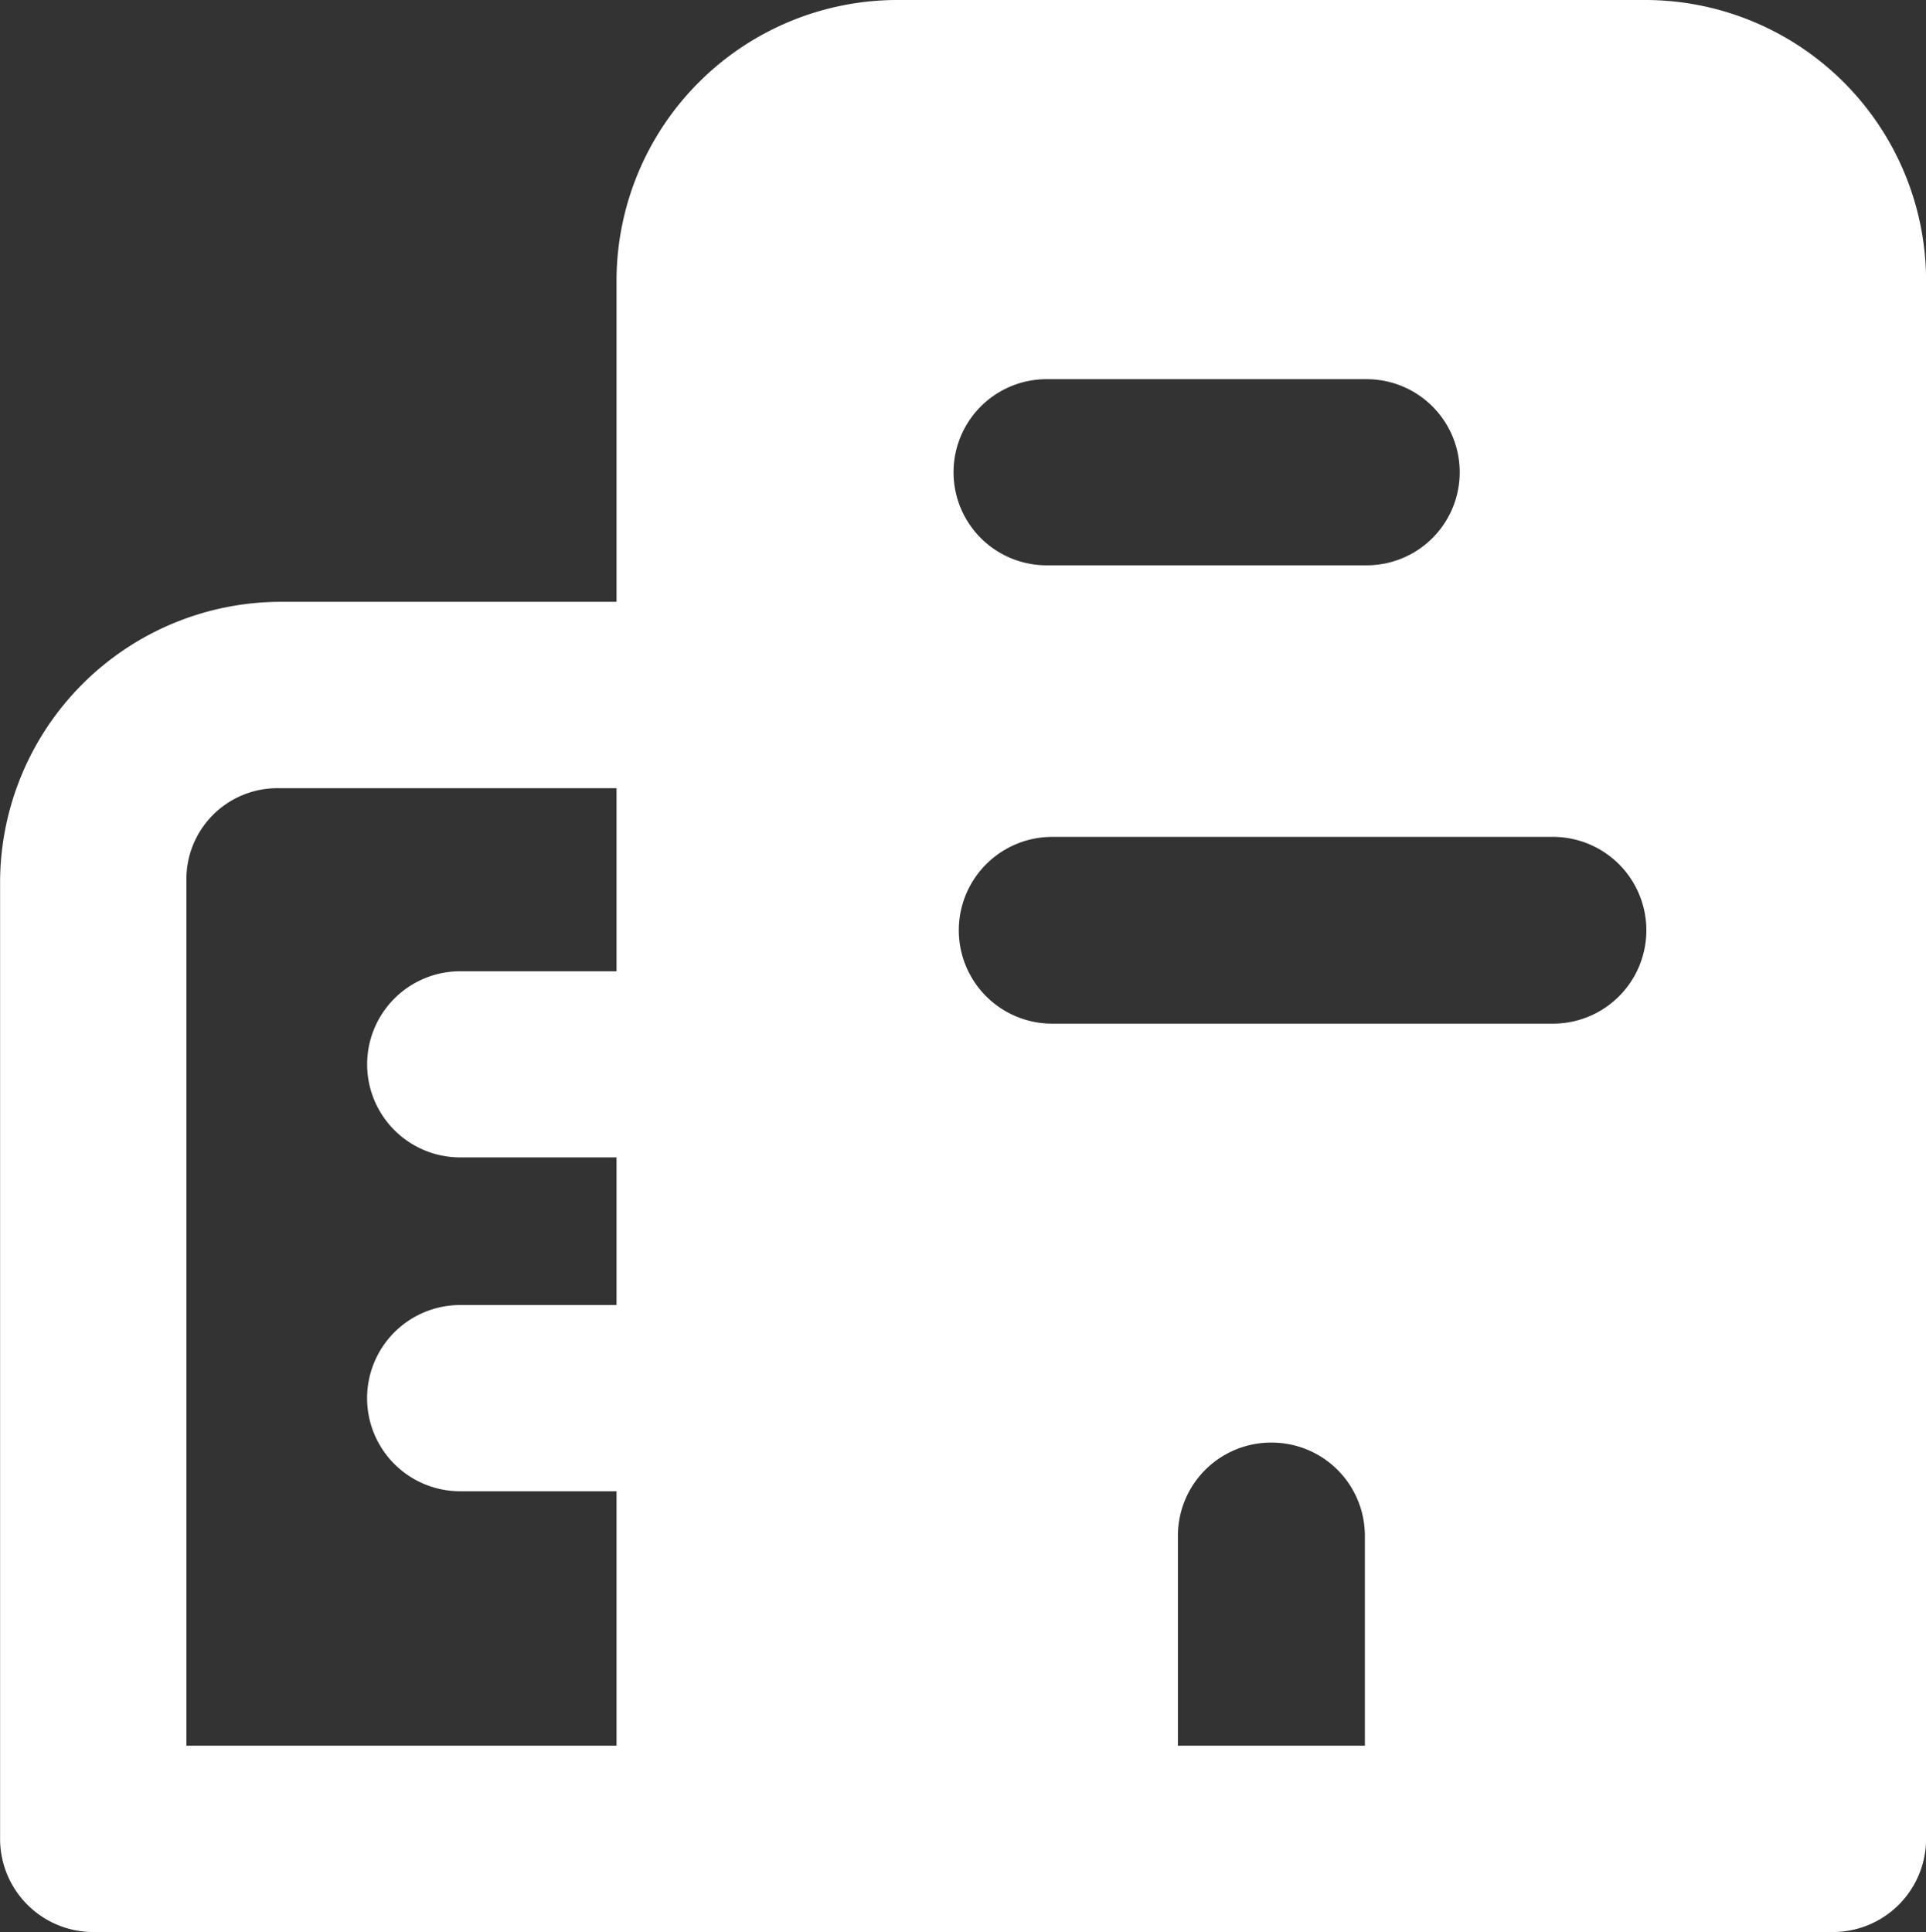 <svg xmlns="http://www.w3.org/2000/svg" width="21.799" height="21.869" viewBox="0 0 21.799 21.869">
  <rect x="0" y="0" width="21.799" height="21.869" fill="#333333" stroke="none"/>
  <g id="layer1" transform="translate(-0.132 -288.639)">
    <path id="path12591" d="M10.274.106A3.181,3.181,0,0,0,7.11,3.27V6.918H3.3A3.181,3.181,0,0,0,.133,10.083V20.92a1.055,1.055,0,0,0,1.055,1.055H20.877a1.055,1.055,0,0,0,1.055-1.055V3.27A3.181,3.181,0,0,0,18.767.106Zm1.7,4.292H15.6a1.053,1.053,0,1,1,0,2.107H11.978a1.053,1.053,0,0,1,0-2.107Zm.063,5.181h5.672a1.057,1.057,0,0,1,0,2.114H12.041a1.057,1.057,0,1,1,0-2.114ZM3.3,9.028H7.11V11.1H5.341a1.053,1.053,0,1,0,0,2.107H7.11v1.671H5.341a1.054,1.054,0,0,0,0,2.108H7.11v2.88H2.242V10.083A1.03,1.03,0,0,1,3.3,9.028Zm11.221,7.407a1.055,1.055,0,0,1,1.059,1.059v2.372H13.464V17.494A1.055,1.055,0,0,1,14.518,16.435Z" transform="translate(0 288.533)" fill="#fff"/>
  </g>
</svg>
